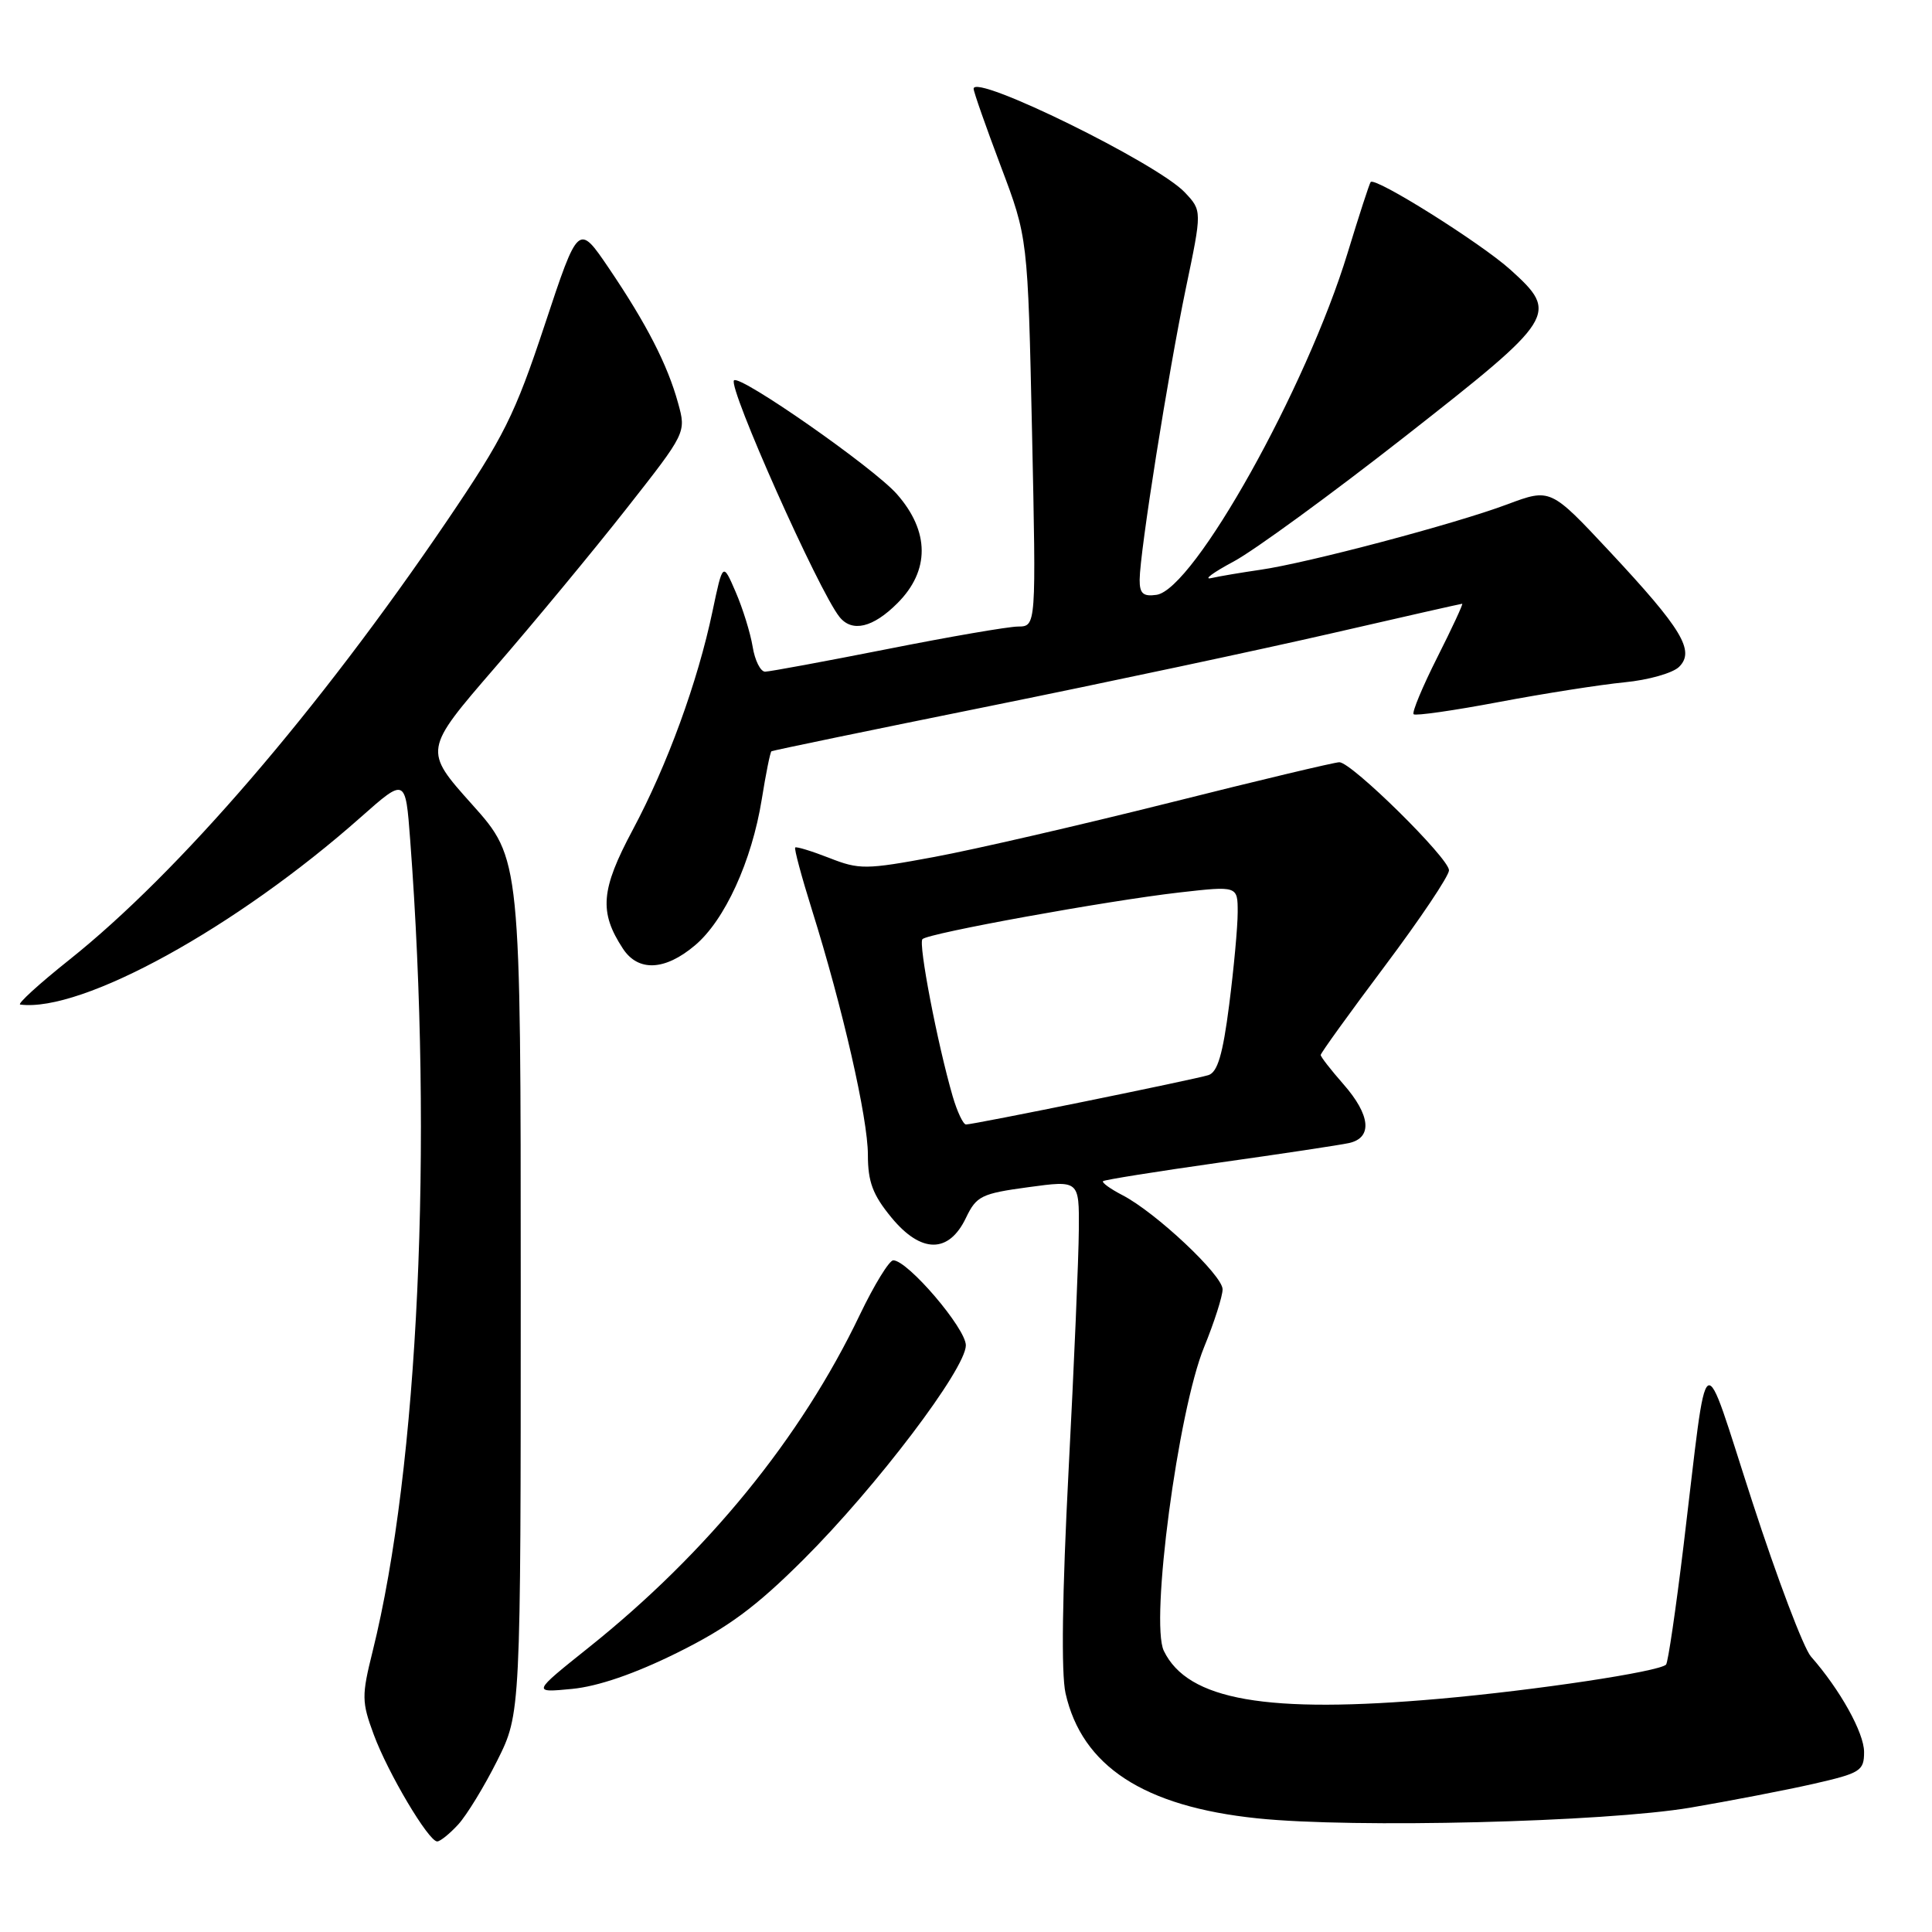 <?xml version="1.0" encoding="UTF-8" standalone="no"?>
<!DOCTYPE svg PUBLIC "-//W3C//DTD SVG 1.1//EN" "http://www.w3.org/Graphics/SVG/1.1/DTD/svg11.dtd" >
<svg xmlns="http://www.w3.org/2000/svg" xmlns:xlink="http://www.w3.org/1999/xlink" version="1.1" viewBox="0 0 256 256">
 <g >
 <path fill="currentColor"
d=" M 60.72 241.75 C 61.85 240.51 64.18 236.70 65.89 233.28 C 69.00 227.06 69.00 227.06 69.00 170.43 C 69.00 113.80 69.00 113.80 62.56 106.60 C 56.12 99.41 56.12 99.41 65.59 88.45 C 70.80 82.43 78.64 72.96 83.00 67.41 C 90.93 57.32 90.93 57.32 89.85 53.41 C 88.45 48.32 85.67 42.91 80.68 35.54 C 76.64 29.58 76.64 29.58 72.18 43.04 C 68.21 55.01 66.78 57.88 59.24 69.00 C 42.16 94.16 23.69 115.62 9.18 127.18 C 5.16 130.38 2.24 133.05 2.68 133.11 C 10.85 134.17 31.28 122.93 47.82 108.27 C 53.73 103.04 53.73 103.04 54.35 111.27 C 57.41 151.82 55.44 194.43 49.37 218.83 C 47.91 224.70 47.92 225.51 49.52 229.83 C 51.41 234.95 56.79 244.00 57.93 244.00 C 58.33 244.00 59.58 242.99 60.72 241.75 Z  M 224.00 239.52 C 229.22 238.63 236.53 237.22 240.25 236.38 C 246.53 234.95 247.00 234.65 247.00 232.15 C 247.00 229.61 243.83 223.90 239.96 219.50 C 238.99 218.40 235.50 209.18 232.20 199.02 C 225.32 177.86 226.42 177.16 223.08 204.80 C 222.06 213.21 221.02 220.31 220.76 220.57 C 219.82 221.51 203.49 223.97 190.70 225.10 C 167.84 227.12 157.38 225.30 154.21 218.74 C 152.38 214.94 156.09 186.96 159.55 178.50 C 160.90 175.20 162.00 171.75 162.00 170.84 C 162.00 168.97 153.14 160.64 148.72 158.36 C 147.12 157.53 145.97 156.70 146.16 156.51 C 146.35 156.33 153.25 155.23 161.50 154.06 C 169.75 152.90 177.51 151.73 178.75 151.46 C 181.90 150.76 181.61 147.76 178.00 143.65 C 176.35 141.77 175.00 140.04 175.00 139.79 C 175.00 139.54 178.82 134.24 183.50 128.00 C 188.18 121.76 192.00 116.06 192.00 115.32 C 192.00 113.72 179.10 101.00 177.47 101.00 C 176.85 101.00 166.69 103.42 154.92 106.38 C 143.14 109.33 129.14 112.56 123.80 113.55 C 114.71 115.24 113.85 115.24 109.88 113.68 C 107.55 112.77 105.52 112.15 105.37 112.30 C 105.21 112.45 106.21 116.16 107.58 120.54 C 111.65 133.51 115.00 148.18 115.00 153.02 C 115.00 156.61 115.65 158.33 118.12 161.33 C 122.06 166.11 125.73 166.12 128.00 161.36 C 129.38 158.48 130.05 158.15 136.25 157.31 C 143.00 156.39 143.00 156.39 142.95 162.94 C 142.93 166.55 142.32 180.92 141.59 194.89 C 140.75 211.14 140.60 221.74 141.19 224.37 C 143.37 234.03 151.56 239.38 166.61 240.94 C 179.34 242.27 212.63 241.44 224.00 239.52 Z  M 89.73 219.00 C 96.49 215.65 100.14 212.95 106.50 206.61 C 116.14 196.99 127.95 181.41 127.98 178.27 C 128.00 176.04 120.28 167.00 118.36 167.00 C 117.83 167.00 115.84 170.24 113.94 174.20 C 106.14 190.52 93.75 205.73 78.00 218.31 C 70.50 224.30 70.50 224.30 75.79 223.79 C 79.23 223.46 84.10 221.79 89.73 219.00 Z  M 92.07 125.28 C 96.03 121.96 99.62 114.11 100.94 105.90 C 101.48 102.51 102.06 99.65 102.22 99.55 C 102.37 99.44 115.32 96.76 131.00 93.59 C 146.68 90.42 167.14 86.06 176.49 83.91 C 185.83 81.76 193.60 80.00 193.75 80.00 C 193.90 80.00 192.42 83.20 190.45 87.10 C 188.48 91.01 187.07 94.40 187.31 94.64 C 187.55 94.88 192.64 94.15 198.62 93.02 C 204.60 91.89 212.09 90.72 215.25 90.41 C 218.41 90.11 221.67 89.18 222.49 88.36 C 224.62 86.24 222.89 83.36 213.30 73.09 C 205.45 64.69 205.45 64.69 199.72 66.83 C 192.79 69.43 173.22 74.61 167.00 75.50 C 164.53 75.86 161.60 76.35 160.50 76.60 C 159.40 76.85 160.74 75.86 163.47 74.40 C 166.21 72.93 176.44 65.46 186.22 57.80 C 206.26 42.09 206.59 41.57 200.14 35.74 C 196.24 32.22 182.20 23.40 181.62 24.12 C 181.45 24.33 180.08 28.55 178.57 33.50 C 173.12 51.40 158.19 78.11 153.24 78.82 C 151.47 79.07 151.00 78.65 151.01 76.82 C 151.03 73.15 154.78 49.51 157.13 38.21 C 159.28 27.92 159.28 27.92 157.00 25.50 C 153.38 21.64 128.99 9.67 129.01 11.76 C 129.01 12.17 130.63 16.77 132.60 22.00 C 136.19 31.50 136.19 31.50 136.75 57.25 C 137.30 83.00 137.30 83.00 134.90 83.02 C 133.58 83.03 125.75 84.38 117.50 86.02 C 109.25 87.65 102.00 88.99 101.38 89.00 C 100.77 89.00 100.02 87.51 99.73 85.69 C 99.43 83.87 98.42 80.61 97.48 78.44 C 95.78 74.50 95.78 74.50 94.41 81.00 C 92.45 90.35 88.43 101.37 83.83 109.98 C 79.60 117.90 79.36 120.85 82.54 125.70 C 84.56 128.78 88.10 128.63 92.07 125.28 Z  M 118.92 79.92 C 123.22 75.62 123.20 70.43 118.85 65.48 C 115.79 61.99 98.06 49.61 97.26 50.40 C 96.42 51.25 108.49 78.33 111.24 81.75 C 112.91 83.83 115.68 83.17 118.92 79.92 Z  M 126.23 145.25 C 124.21 138.29 121.66 125.01 122.23 124.44 C 123.01 123.65 146.72 119.35 156.25 118.26 C 164.00 117.38 164.00 117.38 164.00 120.87 C 164.00 122.79 163.49 128.32 162.87 133.16 C 162.03 139.72 161.33 142.08 160.12 142.46 C 158.25 143.05 129.03 149.00 128.00 149.00 C 127.63 149.00 126.83 147.31 126.23 145.25 Z "/>
</g>
</svg>